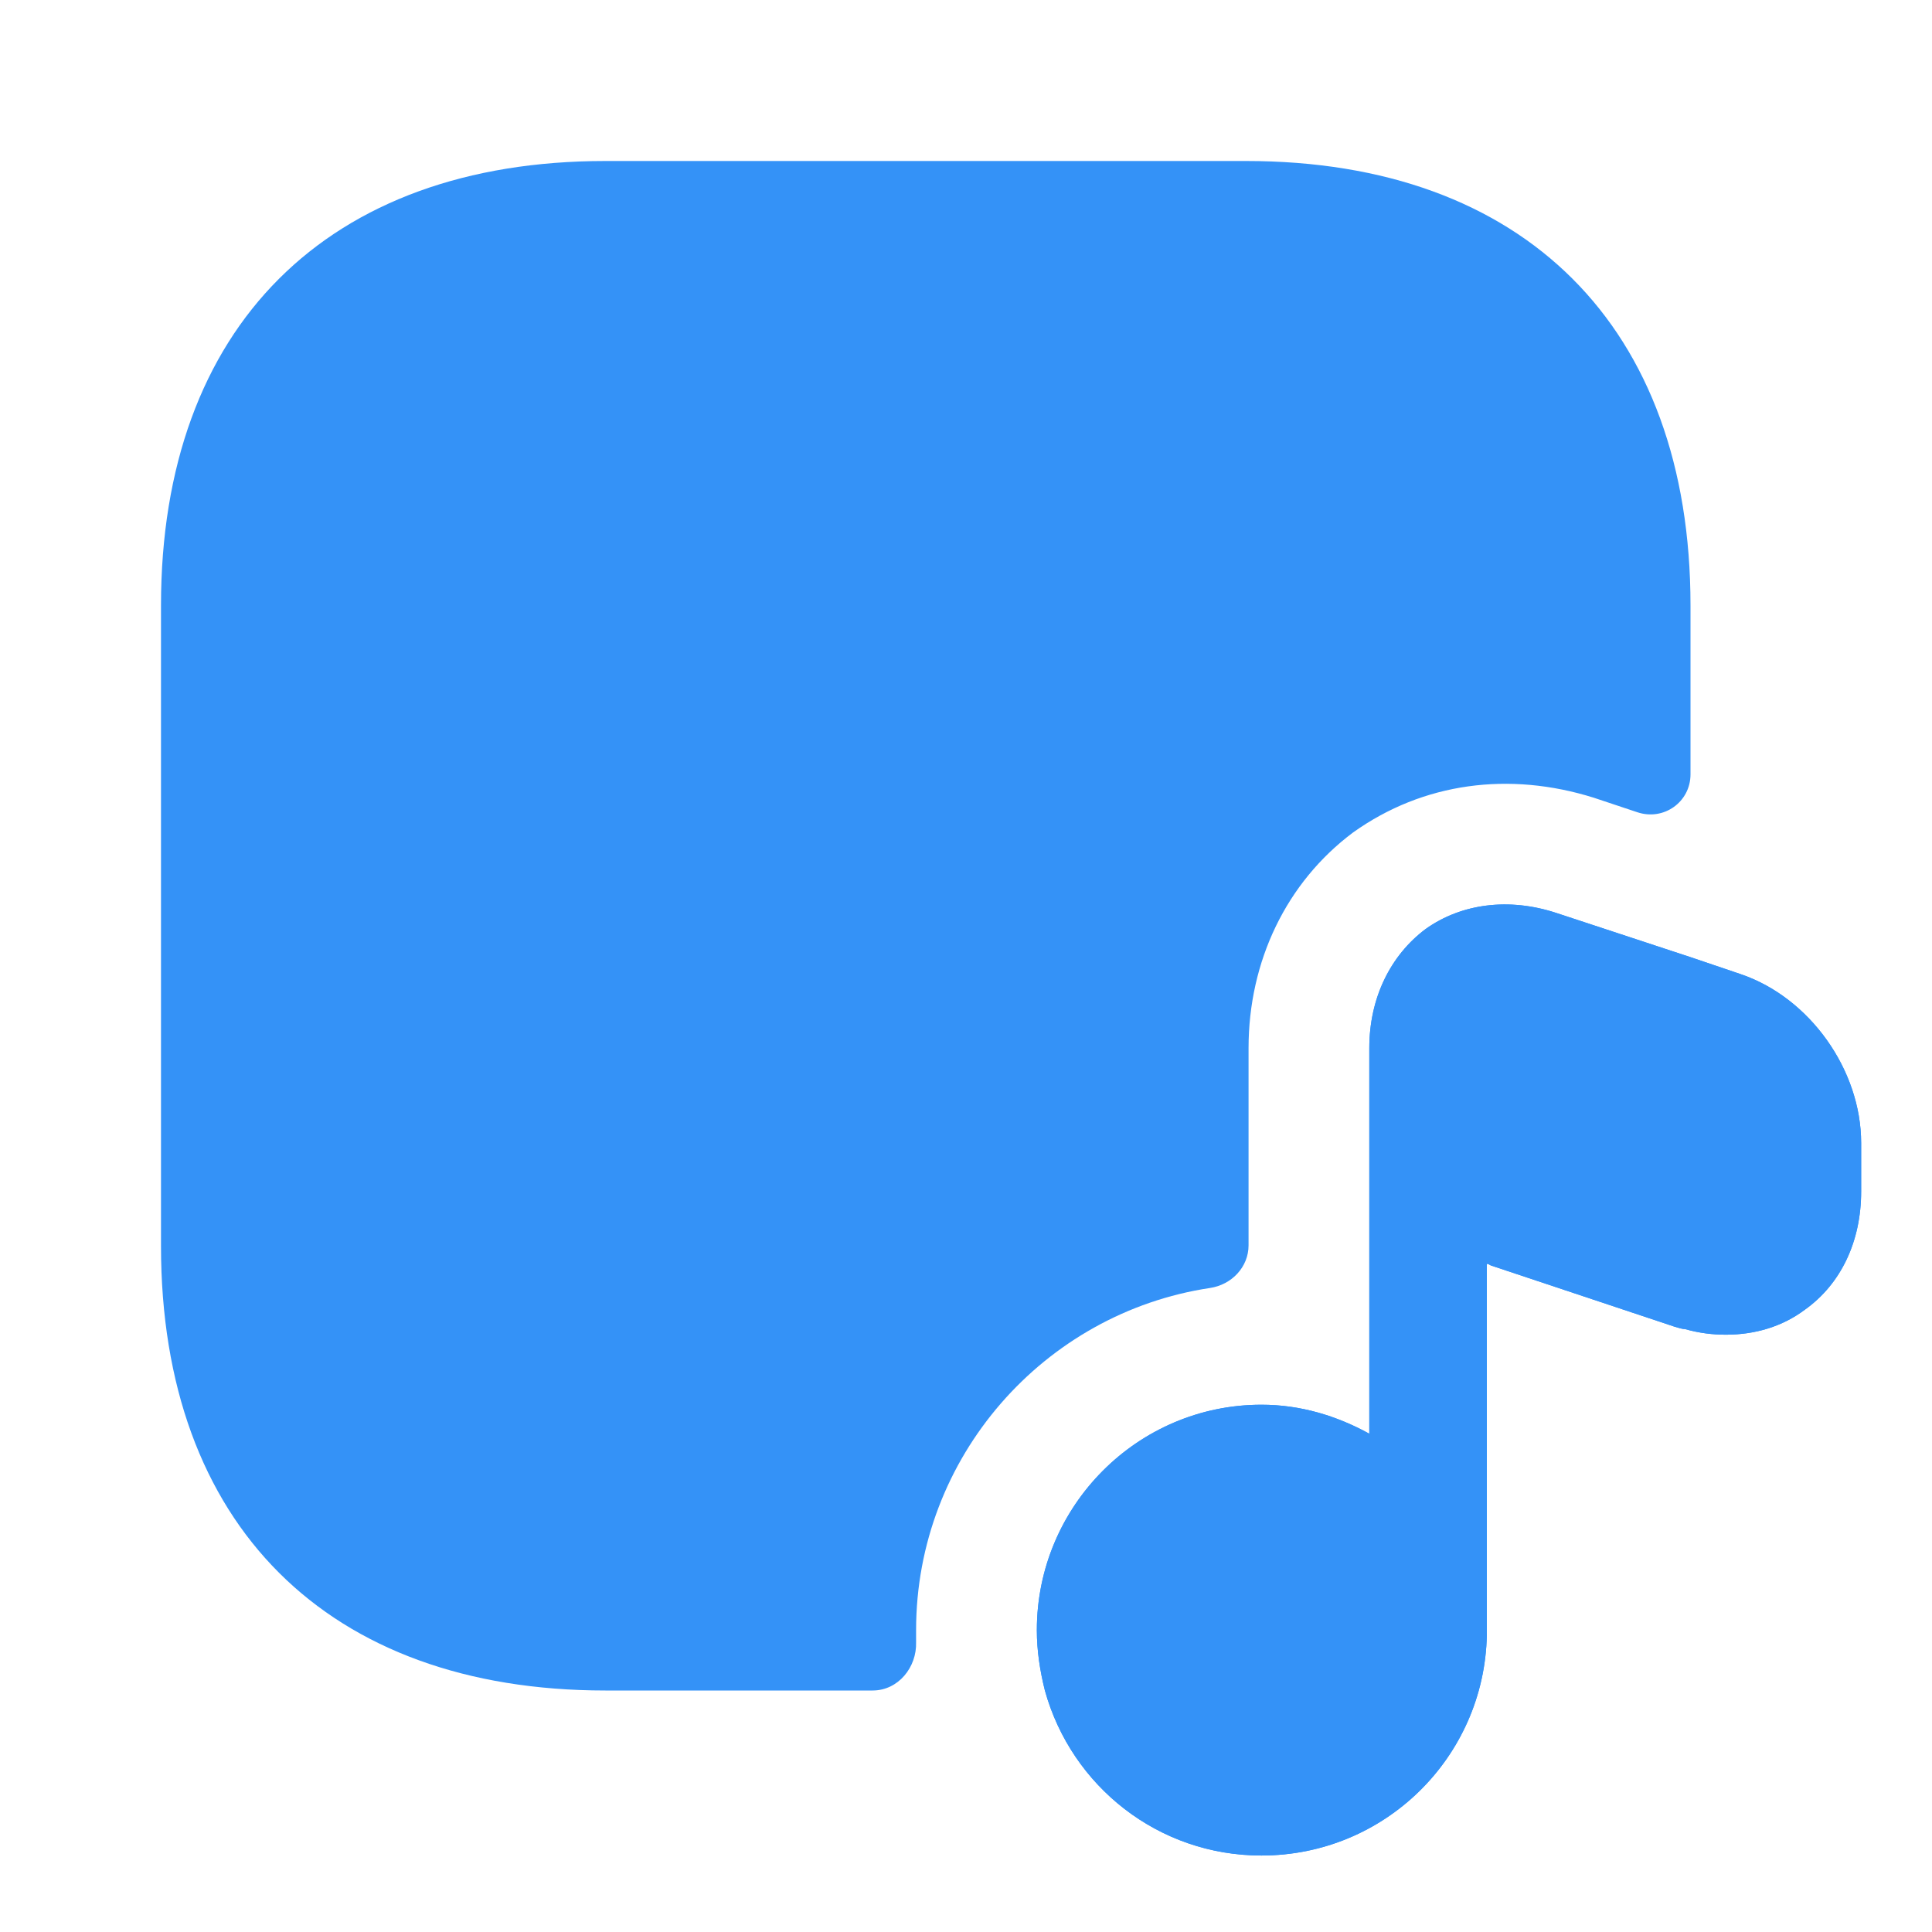 <svg width="24" height="24" viewBox="0 0 24 24" fill="none" xmlns="http://www.w3.org/2000/svg">
<path d="M21.62 12.1L21 11.89L19.33 11.34C18.75 11.15 18.16 11.22 17.71 11.54C17.27 11.87 17.01 12.4 17.01 13.02V17.81C16.61 17.59 16.16 17.45 15.67 17.45C14.13 17.45 12.88 18.71 12.88 20.25C12.88 20.51 12.92 20.76 12.98 21C13.31 22.19 14.39 23.05 15.67 23.05C17.2 23.05 18.44 21.83 18.47 20.31V15.7C18.49 15.7 18.5 15.71 18.52 15.72L20.8 16.48C20.84 16.49 20.89 16.51 20.93 16.51C21.11 16.56 21.27 16.58 21.44 16.58C21.8 16.58 22.14 16.48 22.42 16.27C22.87 15.95 23.12 15.42 23.12 14.8V14.2C23.12 13.29 22.48 12.39 21.62 12.1ZM15.67 21.59C15.21 21.59 14.81 21.36 14.57 21C14.42 20.79 14.34 20.53 14.34 20.25C14.34 19.52 14.94 18.92 15.67 18.92C16.41 18.92 17.01 19.52 17.01 20.25C17.01 20.48 16.95 20.69 16.85 20.87C16.63 21.3 16.18 21.59 15.67 21.59Z" fill="#3492F7"/>
<path d="M23.12 14.2V14.8C23.12 15.42 22.87 15.95 22.42 16.27C22.14 16.48 21.8 16.58 21.44 16.58C21.27 16.58 21.11 16.56 20.93 16.51C20.89 16.51 20.84 16.49 20.8 16.48L18.52 15.72C18.5 15.71 18.49 15.7 18.47 15.7V20.31C18.44 21.83 17.2 23.05 15.67 23.05C14.39 23.05 13.31 22.19 12.98 21C12.92 20.76 12.88 20.51 12.88 20.25C12.88 18.71 14.13 17.45 15.67 17.45C16.16 17.45 16.61 17.59 17.01 17.81V13.02C17.01 12.4 17.27 11.87 17.71 11.54C18.16 11.22 18.75 11.15 19.33 11.34L21 11.89L21.62 12.1C22.48 12.39 23.12 13.29 23.12 14.2Z" fill="#3492F7"/>
<path d="M21 7.52V9.62C21 9.96 20.67 10.2 20.34 10.09L19.8 9.91C18.75 9.58 17.68 9.72 16.81 10.34C15.98 10.96 15.51 11.94 15.51 13.02V15.47C15.51 15.74 15.3 15.96 15.03 16C12.97 16.31 11.38 18.1 11.38 20.25C11.38 20.3 11.38 20.35 11.38 20.4C11.39 20.71 11.16 21 10.84 21H7.52C4.07 21 2 18.94 2 15.48V7.52C2 4.06 4.07 2 7.52 2H15.48C18.93 2 21 4.06 21 7.52Z" fill="#3492F7"/>
</svg>
